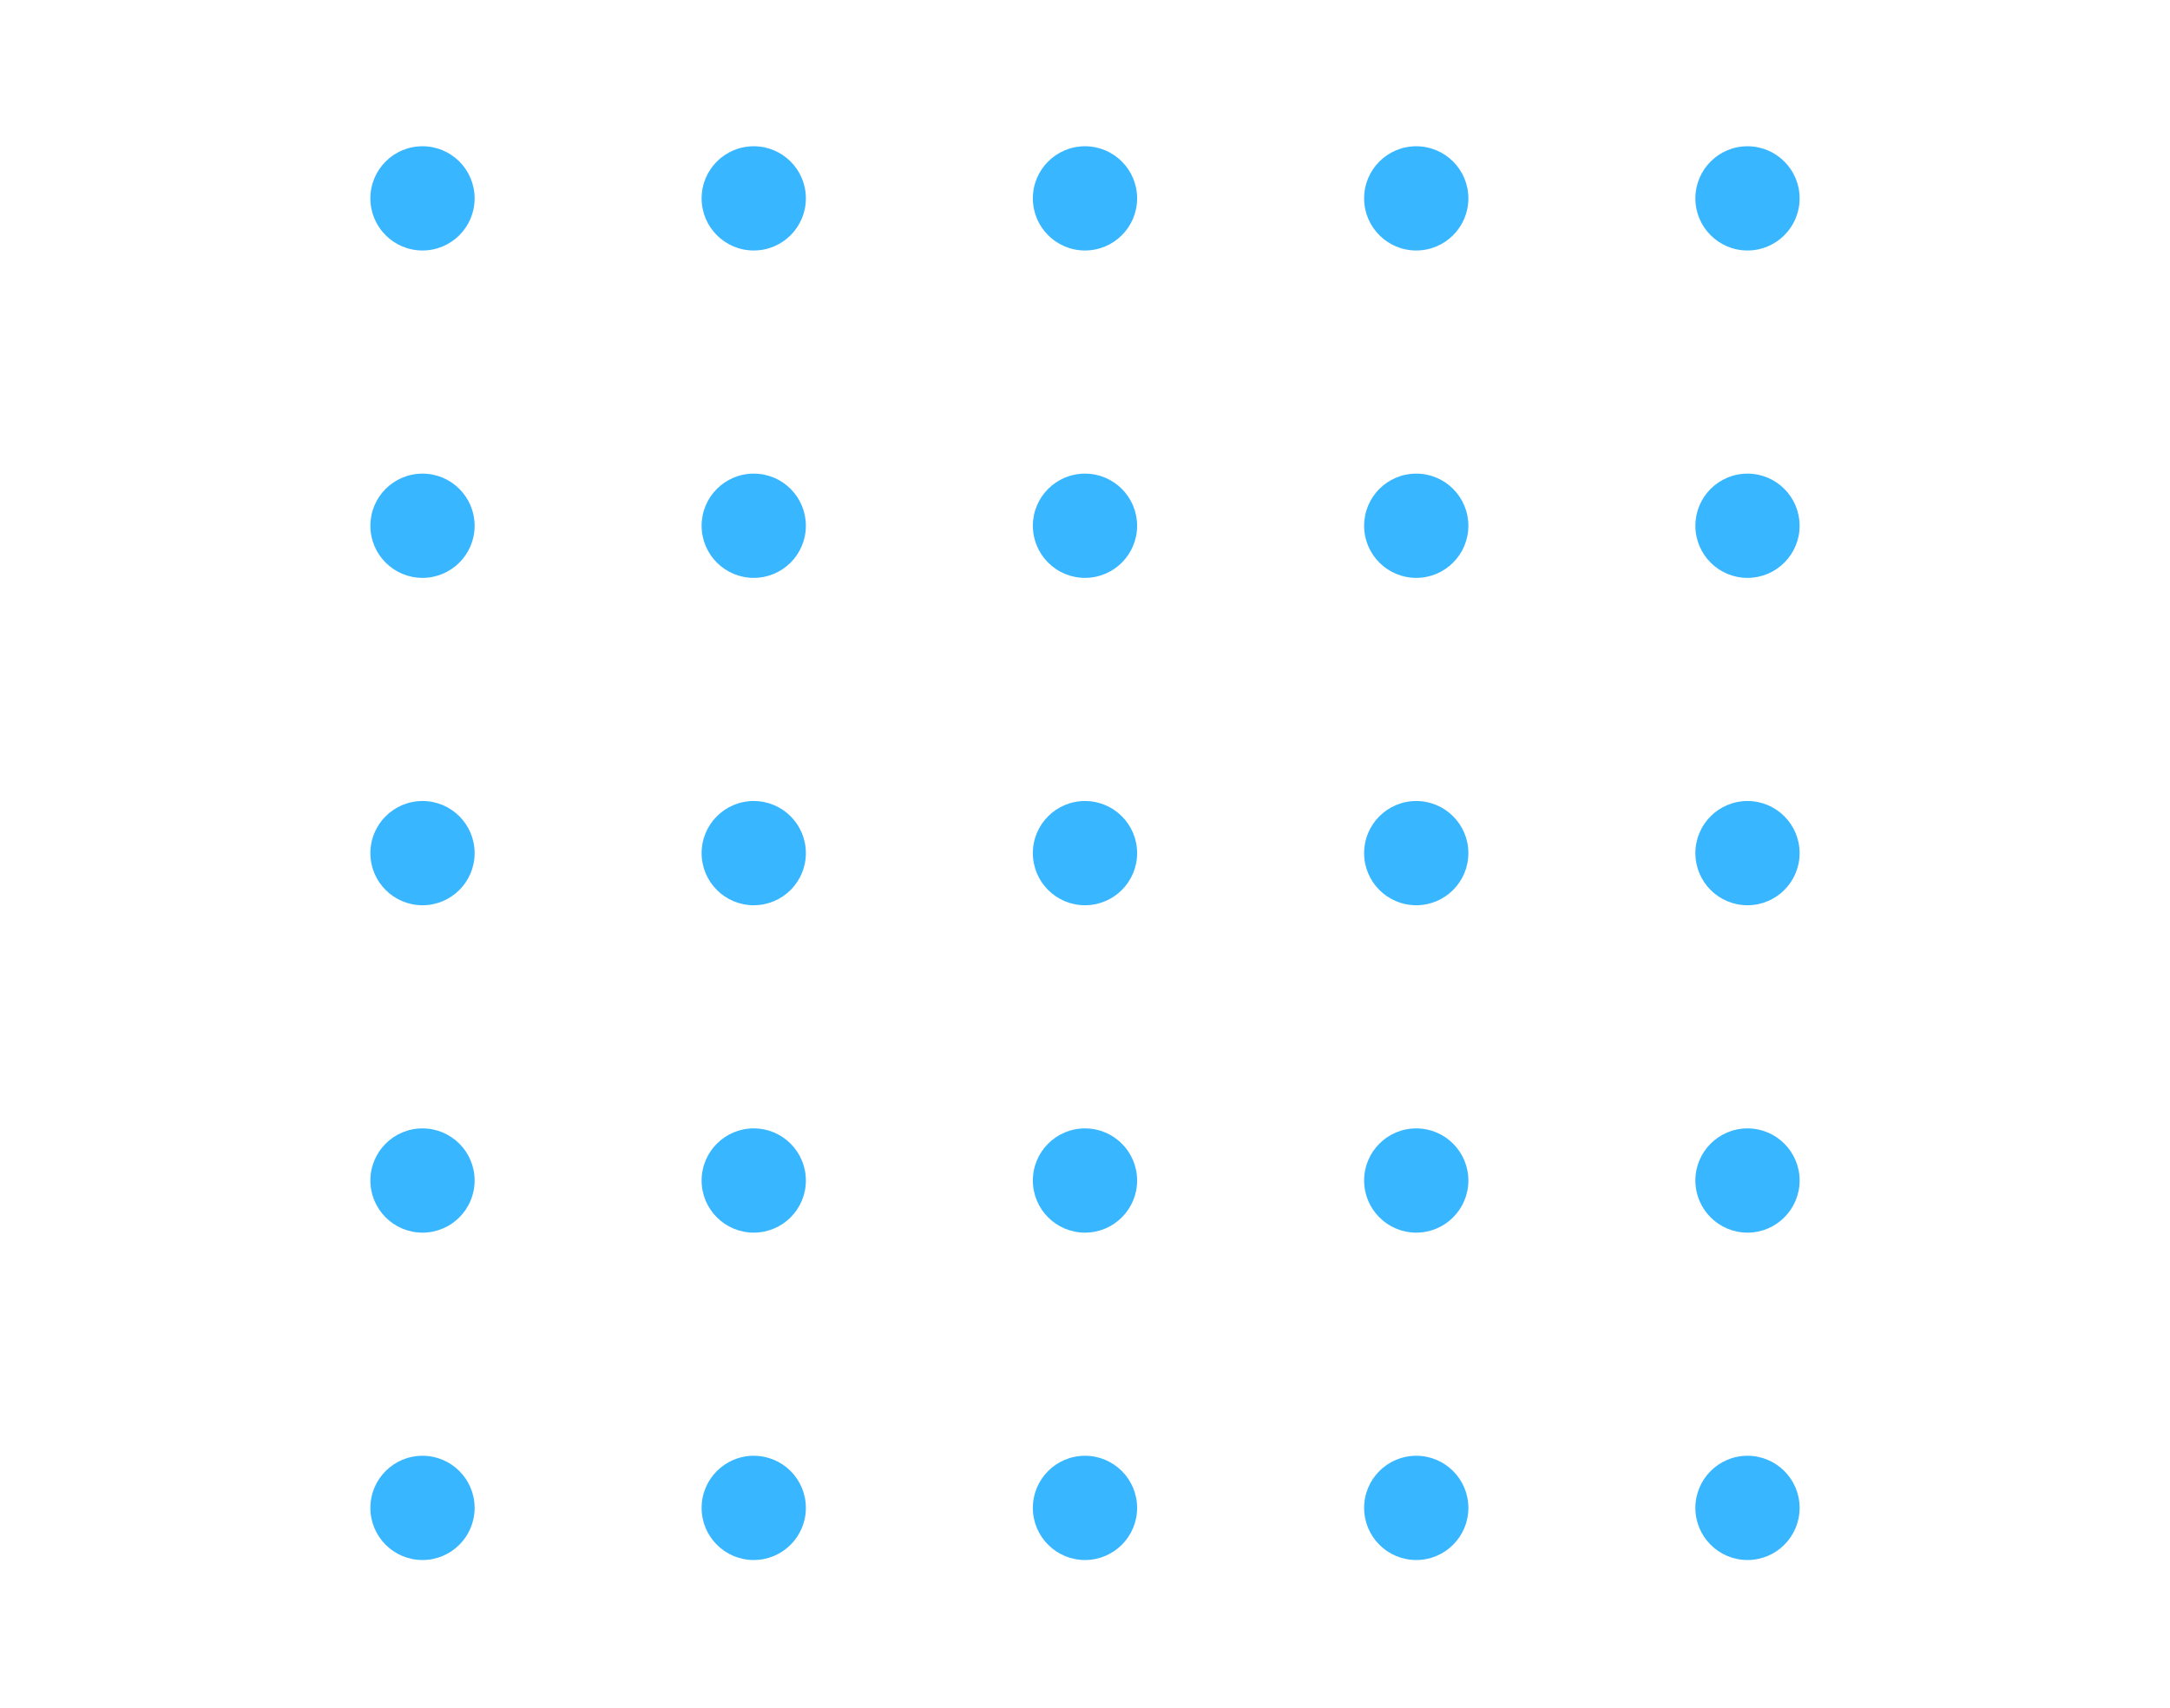 <svg xmlns="http://www.w3.org/2000/svg" xmlns:xlink="http://www.w3.org/1999/xlink" width="1080" zoomAndPan="magnify" viewBox="0 0 810 637.5" height="850" preserveAspectRatio="xMidYMid meet" version="1.0"><defs><clipPath id="79e432c5d5"><path d="M 138.25 54.414 L 178 54.414 L 178 94 L 138.25 94 Z M 138.25 54.414 " clip-rule="nonzero"/></clipPath><clipPath id="9beddd6b8d"><path d="M 261 54.414 L 301 54.414 L 301 94 L 261 94 Z M 261 54.414 " clip-rule="nonzero"/></clipPath><clipPath id="2a3a6c0ee2"><path d="M 385 54.414 L 425 54.414 L 425 94 L 385 94 Z M 385 54.414 " clip-rule="nonzero"/></clipPath><clipPath id="0e1d28fbed"><path d="M 509 54.414 L 549 54.414 L 549 94 L 509 94 Z M 509 54.414 " clip-rule="nonzero"/></clipPath><clipPath id="d819140d16"><path d="M 632 54.414 L 671.828 54.414 L 671.828 94 L 632 94 Z M 632 54.414 " clip-rule="nonzero"/></clipPath><clipPath id="4368b6adb8"><path d="M 138.25 176 L 178 176 L 178 216 L 138.25 216 Z M 138.25 176 " clip-rule="nonzero"/></clipPath><clipPath id="4a19b9059f"><path d="M 632 176 L 671.828 176 L 671.828 216 L 632 216 Z M 632 176 " clip-rule="nonzero"/></clipPath><clipPath id="7e756ecb0b"><path d="M 138.25 299 L 178 299 L 178 338 L 138.25 338 Z M 138.25 299 " clip-rule="nonzero"/></clipPath><clipPath id="4f51daf21f"><path d="M 632 299 L 671.828 299 L 671.828 338 L 632 338 Z M 632 299 " clip-rule="nonzero"/></clipPath><clipPath id="cdd7fd7943"><path d="M 138.25 421 L 178 421 L 178 461 L 138.25 461 Z M 138.25 421 " clip-rule="nonzero"/></clipPath><clipPath id="4d11892534"><path d="M 632 421 L 671.828 421 L 671.828 461 L 632 461 Z M 632 421 " clip-rule="nonzero"/></clipPath><clipPath id="363ad58664"><path d="M 138.25 543.285 L 177.195 543.285 L 177.195 582.387 L 138.25 582.387 Z M 138.25 543.285 " clip-rule="nonzero"/></clipPath><clipPath id="5ea833e936"><path d="M 261.754 543.285 L 300.965 543.285 L 300.965 582.387 L 261.754 582.387 Z M 261.754 543.285 " clip-rule="nonzero"/></clipPath><clipPath id="5493dc2696"><path d="M 385.523 543.285 L 424.469 543.285 L 424.469 582.387 L 385.523 582.387 Z M 385.523 543.285 " clip-rule="nonzero"/></clipPath><clipPath id="38cef4bf64"><path d="M 509.031 543.285 L 548.242 543.285 L 548.242 582.387 L 509.031 582.387 Z M 509.031 543.285 " clip-rule="nonzero"/></clipPath><clipPath id="098416f099"><path d="M 632.801 543.285 L 671.746 543.285 L 671.746 582.387 L 632.801 582.387 Z M 632.801 543.285 " clip-rule="nonzero"/></clipPath></defs><g clip-path="url(#79e432c5d5)"><path fill="#38b6ff" d="M 177.164 74.059 C 177.164 84.805 168.453 93.512 157.707 93.512 C 146.961 93.512 138.25 84.805 138.25 74.059 C 138.25 63.312 146.961 54.602 157.707 54.602 C 168.453 54.602 177.164 63.312 177.164 74.059 " fill-opacity="1" fill-rule="nonzero"/></g><g clip-path="url(#9beddd6b8d)"><path fill="#38b6ff" d="M 300.809 74.059 C 300.809 84.805 292.098 93.512 281.352 93.512 C 270.605 93.512 261.895 84.805 261.895 74.059 C 261.895 63.312 270.605 54.602 281.352 54.602 C 292.098 54.602 300.809 63.312 300.809 74.059 " fill-opacity="1" fill-rule="nonzero"/></g><g clip-path="url(#2a3a6c0ee2)"><path fill="#38b6ff" d="M 424.453 74.059 C 424.453 84.805 415.742 93.512 404.996 93.512 C 394.25 93.512 385.539 84.805 385.539 74.059 C 385.539 63.312 394.25 54.602 404.996 54.602 C 415.742 54.602 424.453 63.312 424.453 74.059 " fill-opacity="1" fill-rule="nonzero"/></g><g clip-path="url(#0e1d28fbed)"><path fill="#38b6ff" d="M 548.102 74.059 C 548.102 84.805 539.391 93.512 528.645 93.512 C 517.898 93.512 509.188 84.805 509.188 74.059 C 509.188 63.312 517.898 54.602 528.645 54.602 C 539.391 54.602 548.102 63.312 548.102 74.059 " fill-opacity="1" fill-rule="nonzero"/></g><g clip-path="url(#d819140d16)"><path fill="#38b6ff" d="M 671.746 74.059 C 671.746 84.805 663.035 93.512 652.289 93.512 C 641.543 93.512 632.836 84.805 632.836 74.059 C 632.836 63.312 641.543 54.602 652.289 54.602 C 663.035 54.602 671.746 63.312 671.746 74.059 " fill-opacity="1" fill-rule="nonzero"/></g><g clip-path="url(#4368b6adb8)"><path fill="#38b6ff" d="M 177.164 196.277 C 177.164 207.02 168.453 215.734 157.707 215.734 C 146.961 215.734 138.25 207.02 138.25 196.277 C 138.25 185.527 146.961 176.816 157.707 176.816 C 168.453 176.816 177.164 185.527 177.164 196.277 " fill-opacity="1" fill-rule="nonzero"/></g><path fill="#38b6ff" d="M 300.809 196.277 C 300.809 207.02 292.098 215.734 281.352 215.734 C 270.605 215.734 261.895 207.02 261.895 196.277 C 261.895 185.527 270.605 176.816 281.352 176.816 C 292.098 176.816 300.809 185.527 300.809 196.277 " fill-opacity="1" fill-rule="nonzero"/><path fill="#38b6ff" d="M 424.453 196.277 C 424.453 207.02 415.742 215.734 404.996 215.734 C 394.25 215.734 385.539 207.02 385.539 196.277 C 385.539 185.527 394.25 176.816 404.996 176.816 C 415.742 176.816 424.453 185.527 424.453 196.277 " fill-opacity="1" fill-rule="nonzero"/><path fill="#38b6ff" d="M 548.102 196.277 C 548.102 207.02 539.391 215.734 528.645 215.734 C 517.898 215.734 509.188 207.02 509.188 196.277 C 509.188 185.527 517.898 176.816 528.645 176.816 C 539.391 176.816 548.102 185.527 548.102 196.277 " fill-opacity="1" fill-rule="nonzero"/><g clip-path="url(#4a19b9059f)"><path fill="#38b6ff" d="M 671.746 196.277 C 671.746 207.02 663.035 215.734 652.289 215.734 C 641.543 215.734 632.836 207.02 632.836 196.277 C 632.836 185.527 641.543 176.816 652.289 176.816 C 663.035 176.816 671.746 185.527 671.746 196.277 " fill-opacity="1" fill-rule="nonzero"/></g><g clip-path="url(#7e756ecb0b)"><path fill="#38b6ff" d="M 177.164 318.492 C 177.164 329.238 168.453 337.949 157.707 337.949 C 146.961 337.949 138.25 329.238 138.25 318.492 C 138.25 307.746 146.961 299.035 157.707 299.035 C 168.453 299.035 177.164 307.746 177.164 318.492 " fill-opacity="1" fill-rule="nonzero"/></g><path fill="#38b6ff" d="M 300.809 318.492 C 300.809 329.238 292.098 337.949 281.352 337.949 C 270.605 337.949 261.895 329.238 261.895 318.492 C 261.895 307.746 270.605 299.035 281.352 299.035 C 292.098 299.035 300.809 307.746 300.809 318.492 " fill-opacity="1" fill-rule="nonzero"/><path fill="#38b6ff" d="M 424.453 318.492 C 424.453 329.238 415.742 337.949 404.996 337.949 C 394.25 337.949 385.539 329.238 385.539 318.492 C 385.539 307.746 394.25 299.035 404.996 299.035 C 415.742 299.035 424.453 307.746 424.453 318.492 " fill-opacity="1" fill-rule="nonzero"/><path fill="#38b6ff" d="M 548.102 318.492 C 548.102 329.238 539.391 337.949 528.645 337.949 C 517.898 337.949 509.188 329.238 509.188 318.492 C 509.188 307.746 517.898 299.035 528.645 299.035 C 539.391 299.035 548.102 307.746 548.102 318.492 " fill-opacity="1" fill-rule="nonzero"/><g clip-path="url(#4f51daf21f)"><path fill="#38b6ff" d="M 671.746 318.492 C 671.746 329.238 663.035 337.949 652.289 337.949 C 641.543 337.949 632.836 329.238 632.836 318.492 C 632.836 307.746 641.543 299.035 652.289 299.035 C 663.035 299.035 671.746 307.746 671.746 318.492 " fill-opacity="1" fill-rule="nonzero"/></g><g clip-path="url(#cdd7fd7943)"><path fill="#38b6ff" d="M 177.164 440.711 C 177.164 451.457 168.453 460.168 157.707 460.168 C 146.961 460.168 138.25 451.457 138.25 440.711 C 138.25 429.965 146.961 421.254 157.707 421.254 C 168.453 421.254 177.164 429.965 177.164 440.711 " fill-opacity="1" fill-rule="nonzero"/></g><path fill="#38b6ff" d="M 300.809 440.711 C 300.809 451.457 292.098 460.168 281.352 460.168 C 270.605 460.168 261.895 451.457 261.895 440.711 C 261.895 429.965 270.605 421.254 281.352 421.254 C 292.098 421.254 300.809 429.965 300.809 440.711 " fill-opacity="1" fill-rule="nonzero"/><path fill="#38b6ff" d="M 424.453 440.711 C 424.453 451.457 415.742 460.168 404.996 460.168 C 394.25 460.168 385.539 451.457 385.539 440.711 C 385.539 429.965 394.25 421.254 404.996 421.254 C 415.742 421.254 424.453 429.965 424.453 440.711 " fill-opacity="1" fill-rule="nonzero"/><path fill="#38b6ff" d="M 548.102 440.711 C 548.102 451.457 539.391 460.168 528.645 460.168 C 517.898 460.168 509.188 451.457 509.188 440.711 C 509.188 429.965 517.898 421.254 528.645 421.254 C 539.391 421.254 548.102 429.965 548.102 440.711 " fill-opacity="1" fill-rule="nonzero"/><g clip-path="url(#4d11892534)"><path fill="#38b6ff" d="M 671.746 440.711 C 671.746 451.457 663.035 460.168 652.289 460.168 C 641.543 460.168 632.836 451.457 632.836 440.711 C 632.836 429.965 641.543 421.254 652.289 421.254 C 663.035 421.254 671.746 429.965 671.746 440.711 " fill-opacity="1" fill-rule="nonzero"/></g><g clip-path="url(#363ad58664)"><path fill="#38b6ff" d="M 177.164 562.93 C 177.164 573.676 168.453 582.387 157.707 582.387 C 146.961 582.387 138.25 573.676 138.25 562.93 C 138.25 552.184 146.961 543.469 157.707 543.469 C 168.453 543.469 177.164 552.184 177.164 562.93 " fill-opacity="1" fill-rule="nonzero"/></g><g clip-path="url(#5ea833e936)"><path fill="#38b6ff" d="M 300.809 562.93 C 300.809 573.676 292.098 582.387 281.352 582.387 C 270.605 582.387 261.895 573.676 261.895 562.93 C 261.895 552.184 270.605 543.469 281.352 543.469 C 292.098 543.469 300.809 552.184 300.809 562.93 " fill-opacity="1" fill-rule="nonzero"/></g><g clip-path="url(#5493dc2696)"><path fill="#38b6ff" d="M 424.453 562.93 C 424.453 573.676 415.742 582.387 404.996 582.387 C 394.25 582.387 385.539 573.676 385.539 562.93 C 385.539 552.184 394.25 543.469 404.996 543.469 C 415.742 543.469 424.453 552.184 424.453 562.93 " fill-opacity="1" fill-rule="nonzero"/></g><g clip-path="url(#38cef4bf64)"><path fill="#38b6ff" d="M 548.102 562.93 C 548.102 573.676 539.391 582.387 528.645 582.387 C 517.898 582.387 509.188 573.676 509.188 562.93 C 509.188 552.184 517.898 543.469 528.645 543.469 C 539.391 543.469 548.102 552.184 548.102 562.93 " fill-opacity="1" fill-rule="nonzero"/></g><g clip-path="url(#098416f099)"><path fill="#38b6ff" d="M 671.746 562.93 C 671.746 573.676 663.035 582.387 652.289 582.387 C 641.543 582.387 632.836 573.676 632.836 562.93 C 632.836 552.184 641.543 543.469 652.289 543.469 C 663.035 543.469 671.746 552.184 671.746 562.93 " fill-opacity="1" fill-rule="nonzero"/></g></svg>
